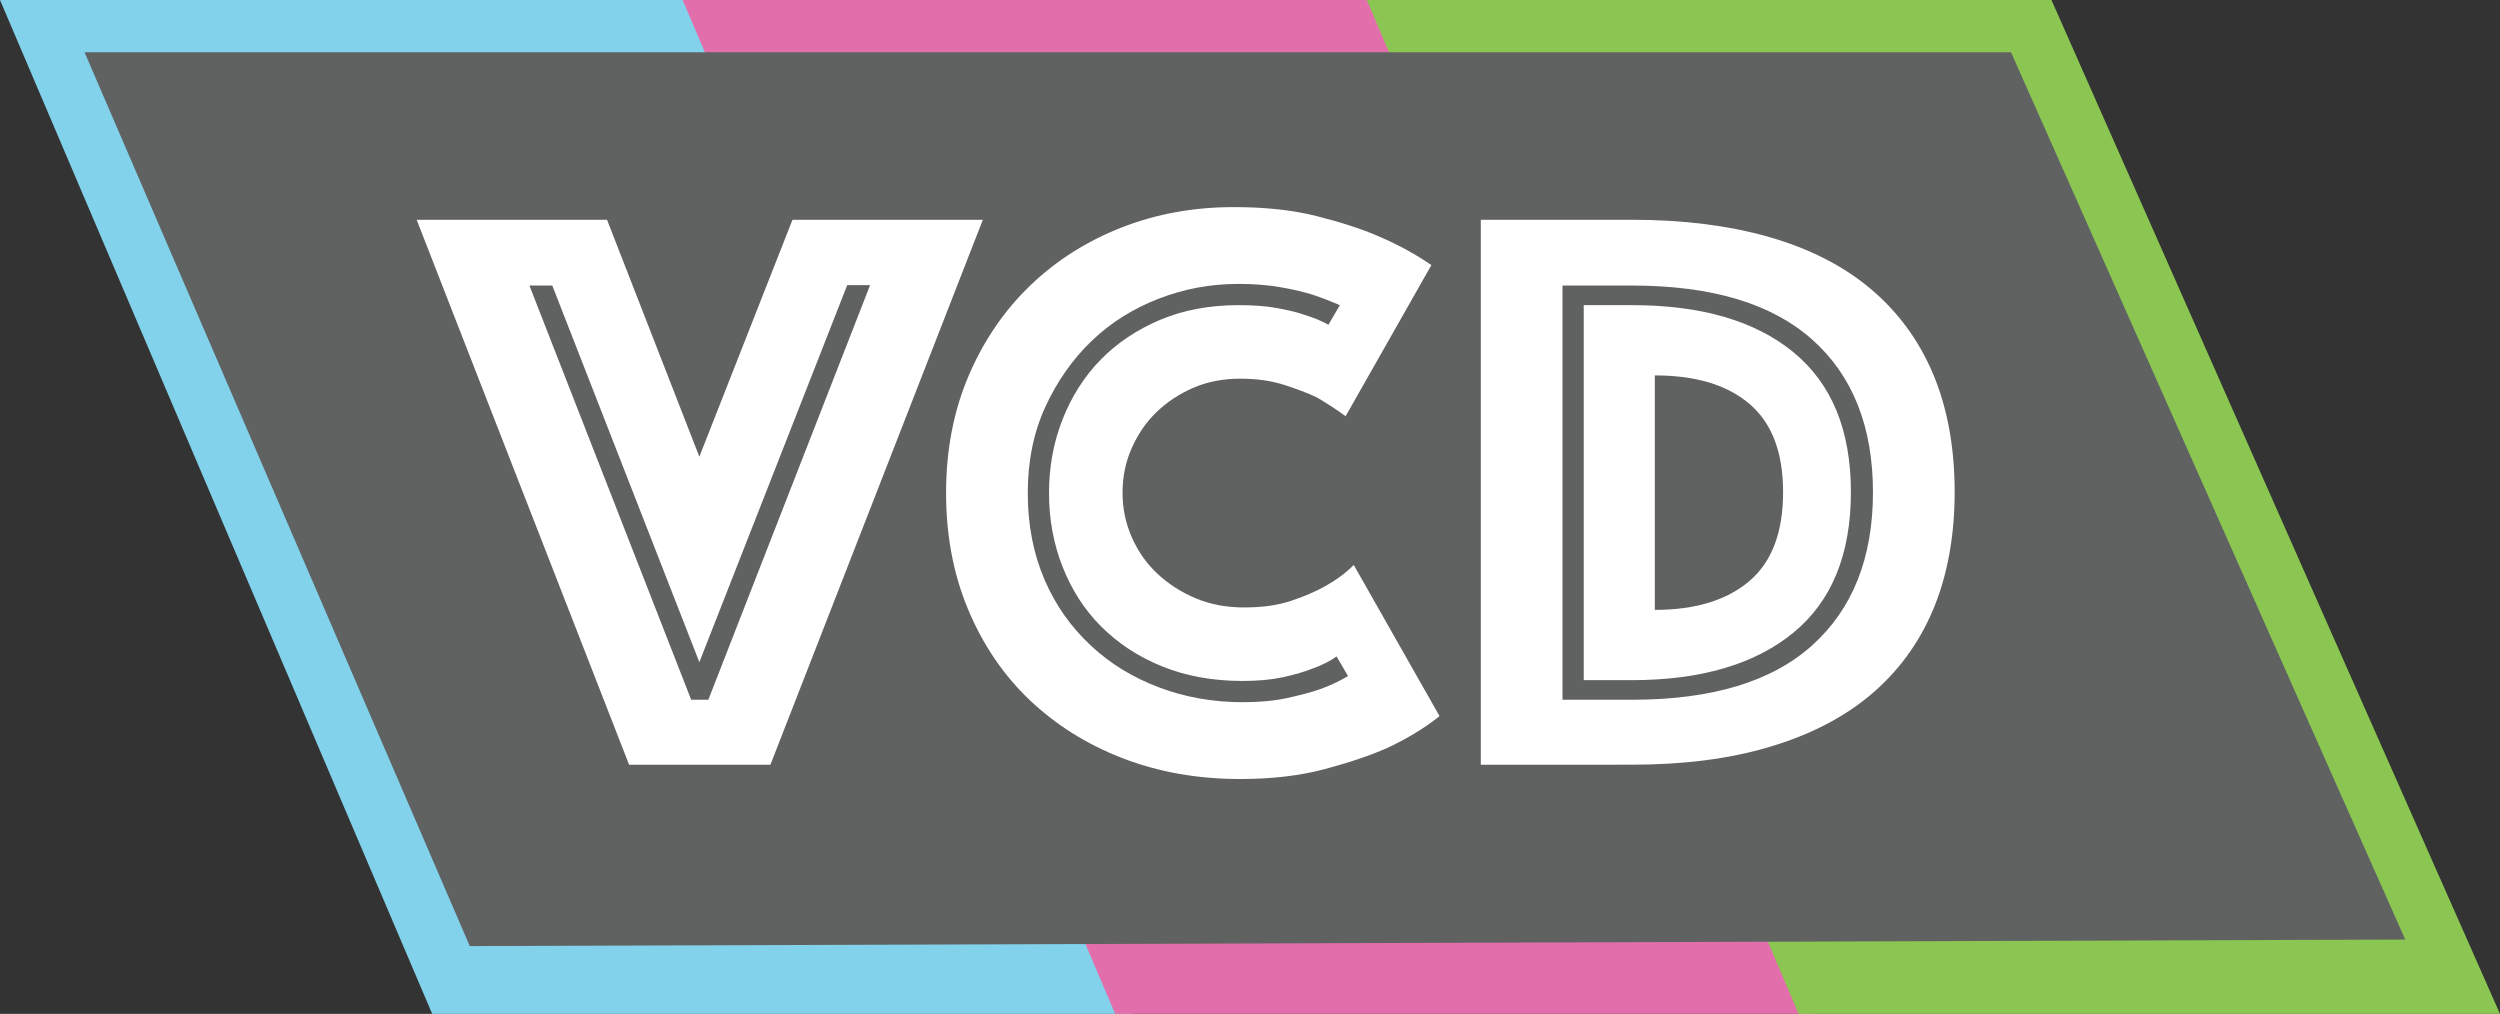 <?xml version="1.0" encoding="utf-8"?>
<!-- Generator: Adobe Illustrator 18.0.0, SVG Export Plug-In . SVG Version: 6.00 Build 0)  -->
<!DOCTYPE svg PUBLIC "-//W3C//DTD SVG 1.1//EN" "http://www.w3.org/Graphics/SVG/1.1/DTD/svg11.dtd">
<svg version="1.1" id="Layer_1" xmlns="http://www.w3.org/2000/svg" xmlns:xlink="http://www.w3.org/1999/xlink" x="0px" y="0px"
	 viewBox="0 271.9 612 248.2" enable-background="new 0 271.9 612 248.2" xml:space="preserve">
<rect x="0" y="271.9" width="612" height="248.2" fill="#333333" stroke="none"/>
<g id="Main">
</g>
<g id="Layer_1_1_">
	<polygon fill="#81D2EA" points="0,271.9 105.8,520.1 277.4,520.1 167.6,271.9 	"/>
	<polygon fill="#E26FAB" points="167.1,271.9 273,520.1 444.5,520.1 334.8,271.9 	"/>
	<polygon fill="#8AC651" points="334.6,271.9 440.3,520.1 612,520.1 502.2,271.9 	"/>
	<polygon fill="#606161" points="20.7,284.7 492.3,284.7 588.8,501.9 115,503.5 	"/>
	<path fill="#FFFFFF" d="M148.6,325.7l22.6,58l22.8-58h46.6l-52,133.4H154l-52-133.4H148.6z M173.4,443.2L213,341.7h-5.6L171.2,434
		l-36-92.2h-5.6l39.6,101.4H173.4z"/>
	<path fill="#FFFFFF" d="M231.6,392.6c0-10.7,1.9-20.3,5.6-28.9c3.7-8.6,8.8-16,15.2-22.1c6.4-6.1,13.9-10.8,22.4-14.1
		c8.5-3.3,17.6-4.9,27.2-4.9c7.6,0,14.4,0.7,20.3,2.2c5.9,1.5,11,3.1,15.3,5c4.9,2.1,9.2,4.5,12.8,7l-21,37c-2.1-1.6-4.5-3.1-7-4.6
		c-2.3-1.1-5-2.1-8.1-3.1c-3.1-1-6.7-1.5-10.7-1.5c-4.1,0-7.9,0.7-11.4,2.2c-3.5,1.5-6.5,3.5-9.1,6c-2.6,2.5-4.6,5.5-6.1,8.9
		c-1.5,3.4-2.2,7-2.2,10.9c0,3.9,0.8,7.5,2.3,10.9c1.5,3.4,3.6,6.4,6.3,8.9c2.7,2.5,5.8,4.5,9.4,6c3.6,1.5,7.5,2.2,11.8,2.2
		c4.3,0,8.1-0.5,11.4-1.6c3.3-1.1,6.1-2.3,8.4-3.6c2.7-1.5,5-3.2,7-5.2l21,37c-3.6,2.9-7.9,5.5-12.8,7.8c-4.3,1.9-9.4,3.6-15.4,5.2
		s-12.9,2.4-20.6,2.4c-10.4,0-20-1.7-28.8-5.1s-16.4-8.2-22.8-14.3c-6.4-6.1-11.4-13.5-15-22.1C233.4,412.5,231.6,403,231.6,392.6z
		 M256.8,392.6c0-6.4,1.1-12.4,3.3-18c2.2-5.6,5.3-10.5,9.3-14.6c4-4.1,8.9-7.4,14.6-9.8c5.7-2.4,12.1-3.6,19.2-3.6
		c3.5,0,6.6,0.2,9.3,0.7c2.7,0.5,5,1,6.9,1.7c2.3,0.7,4.2,1.5,5.8,2.4l2.8-4.8c-2.1-0.9-4.4-1.8-6.8-2.6c-2.3-0.7-4.9-1.3-7.8-1.8
		c-2.9-0.5-6.3-0.8-10.2-0.8c-6.8,0-13.3,1.2-19.5,3.6c-6.2,2.4-11.7,5.8-16.4,10.3c-4.7,4.5-8.5,9.9-11.4,16.2
		c-2.9,6.3-4.3,13.4-4.3,21.1c0,7.9,1.4,14.9,4.1,21.2c2.7,6.3,6.5,11.6,11.3,16.1c4.8,4.5,10.4,7.9,16.8,10.3
		c6.4,2.4,13.2,3.6,20.4,3.6c4,0,7.6-0.3,10.8-1c3.2-0.7,5.9-1.4,8.2-2.2c2.5-0.9,4.8-2,6.8-3.2l-2.8-4.8c-1.7,1.2-3.7,2.2-6,3
		c-2,0.8-4.4,1.5-7.2,2.1c-2.8,0.6-6.1,0.9-9.8,0.9c-7.3,0-13.9-1.2-19.8-3.6c-5.9-2.4-10.8-5.7-14.9-9.8c-4.1-4.1-7.2-9-9.4-14.6
		C257.9,405,256.8,399,256.8,392.6z"/>
	<path fill="#FFFFFF" d="M362.5,459.2V325.7h37c12.5,0,23.7,1.4,33.5,4.2c9.8,2.8,18.1,7,24.8,12.6c6.7,5.6,11.9,12.6,15.4,20.9
		c3.5,8.3,5.3,18,5.3,28.9c0,10.9-1.8,20.6-5.3,28.9c-3.5,8.3-8.7,15.3-15.4,20.9c-6.7,5.6-15,9.8-24.8,12.7
		c-9.8,2.9-21,4.3-33.5,4.3H362.5z M382.5,443.2h17c19.5,0,34.2-4.4,44.1-13.3c9.9-8.9,14.9-21.4,14.9-37.5c0-16.1-5-28.6-14.9-37.4
		c-9.9-8.8-24.6-13.2-44.1-13.2h-17V443.2z M387.7,438.4v-91.8h11.8c16.9,0,30.1,3.8,39.5,11.5c9.4,7.7,14.1,19.1,14.1,34.3
		c0,15.2-4.7,26.7-14.1,34.4c-9.4,7.7-22.6,11.6-39.5,11.6H387.7z M405.1,421.2c10,0,17.7-2.4,23.2-7.1c5.5-4.7,8.2-12,8.2-21.7
		c0-9.7-2.7-16.9-8.2-21.6c-5.5-4.7-13.2-7-23.2-7V421.2z"/>
</g>
<g id="Circles">
</g>
<g id="Behind_Text">
</g>
<g id="VCD">
</g>
</svg>

